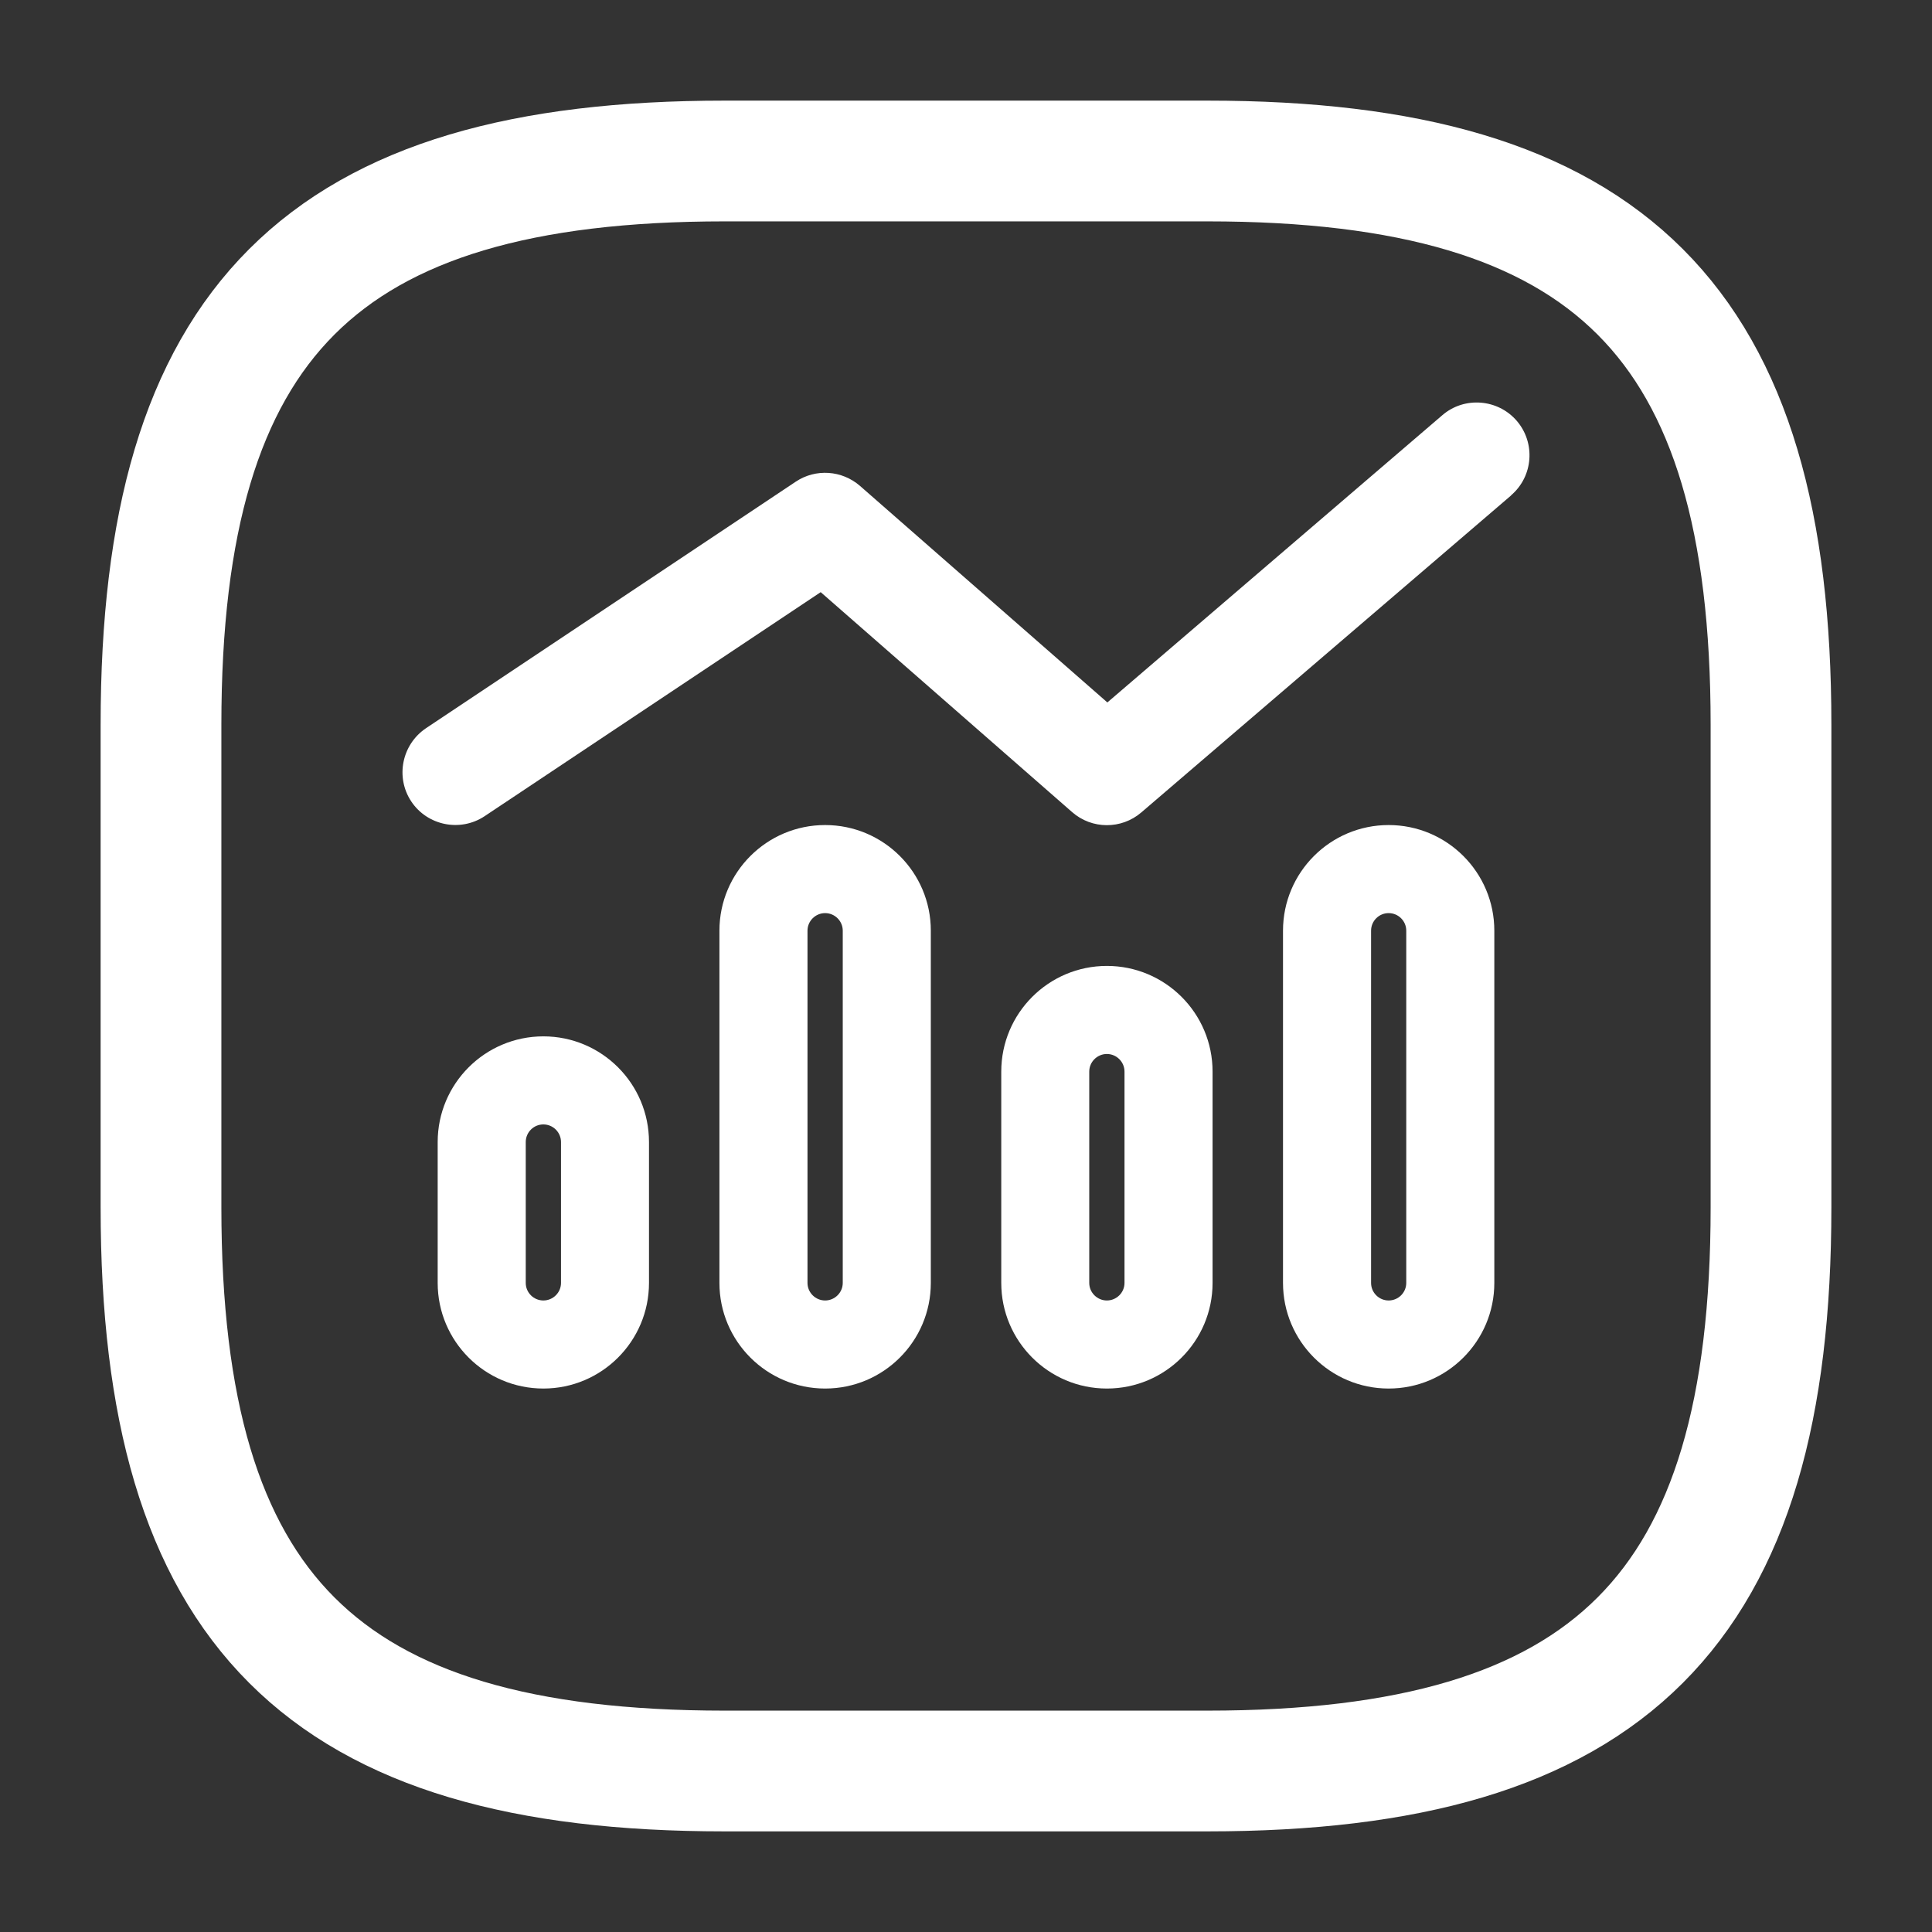 <svg width="24" height="24" viewBox="0 0 24 24" fill="none" xmlns="http://www.w3.org/2000/svg">
<rect x="0" y="0" width="24" height="24" fill="#333333" stroke="none"/>
<path d="M9 22H15C20 22 22 20 22 15V9C22 4 20 2 15 2H9C4 2 2 4 2 9V15C2 20 4 22 9 22Z" stroke="white" stroke-width="1.5" stroke-linecap="round" stroke-linejoin="round"/>
<path d="M18.771 6.153C19.047 5.917 19.077 5.502 18.842 5.228C18.607 4.955 18.191 4.922 17.918 5.157L13.756 8.726L10.682 6.035C10.458 5.841 10.132 5.819 9.886 5.983L5.292 9.046C4.992 9.248 4.909 9.655 5.109 9.956C5.309 10.257 5.719 10.339 6.02 10.139L10.195 7.356L13.318 10.088C13.564 10.304 13.931 10.304 14.177 10.093L18.771 6.155V6.153ZM10.469 15.937C10.469 16.057 10.37 16.155 10.25 16.155C10.13 16.155 10.031 16.057 10.031 15.937V11.561C10.031 11.441 10.13 11.343 10.25 11.343C10.37 11.343 10.469 11.441 10.469 11.561V15.937ZM10.25 10.249C9.525 10.249 8.937 10.837 8.937 11.561V15.937C8.937 16.661 9.525 17.249 10.25 17.249C10.975 17.249 11.563 16.661 11.563 15.937V11.561C11.563 10.837 10.975 10.249 10.25 10.249ZM6.969 15.937C6.969 16.057 6.87 16.155 6.75 16.155C6.629 16.155 6.531 16.057 6.531 15.937V14.187C6.531 14.066 6.629 13.968 6.75 13.968C6.87 13.968 6.969 14.066 6.969 14.187V15.937ZM6.75 12.874C6.025 12.874 5.437 13.462 5.437 14.187V15.937C5.437 16.661 6.025 17.249 6.75 17.249C7.474 17.249 8.062 16.661 8.062 15.937V14.187C8.062 13.462 7.474 12.874 6.75 12.874ZM13.969 13.312V15.937C13.969 16.057 13.87 16.155 13.75 16.155C13.63 16.155 13.531 16.057 13.531 15.937V13.312C13.531 13.191 13.63 13.093 13.75 13.093C13.87 13.093 13.969 13.191 13.969 13.312ZM12.438 13.312V15.937C12.438 16.661 13.026 17.249 13.75 17.249C14.475 17.249 15.063 16.661 15.063 15.937V13.312C15.063 12.587 14.475 11.999 13.75 11.999C13.026 11.999 12.438 12.587 12.438 13.312ZM17.469 15.937C17.469 16.057 17.371 16.155 17.25 16.155C17.13 16.155 17.032 16.057 17.032 15.937V11.561C17.032 11.441 17.13 11.343 17.25 11.343C17.371 11.343 17.469 11.441 17.469 11.561V15.937ZM17.25 10.249C16.526 10.249 15.938 10.837 15.938 11.561V15.937C15.938 16.661 16.526 17.249 17.25 17.249C17.975 17.249 18.563 16.661 18.563 15.937V11.561C18.563 10.837 17.975 10.249 17.25 10.249Z" fill="white"/>
</svg>
